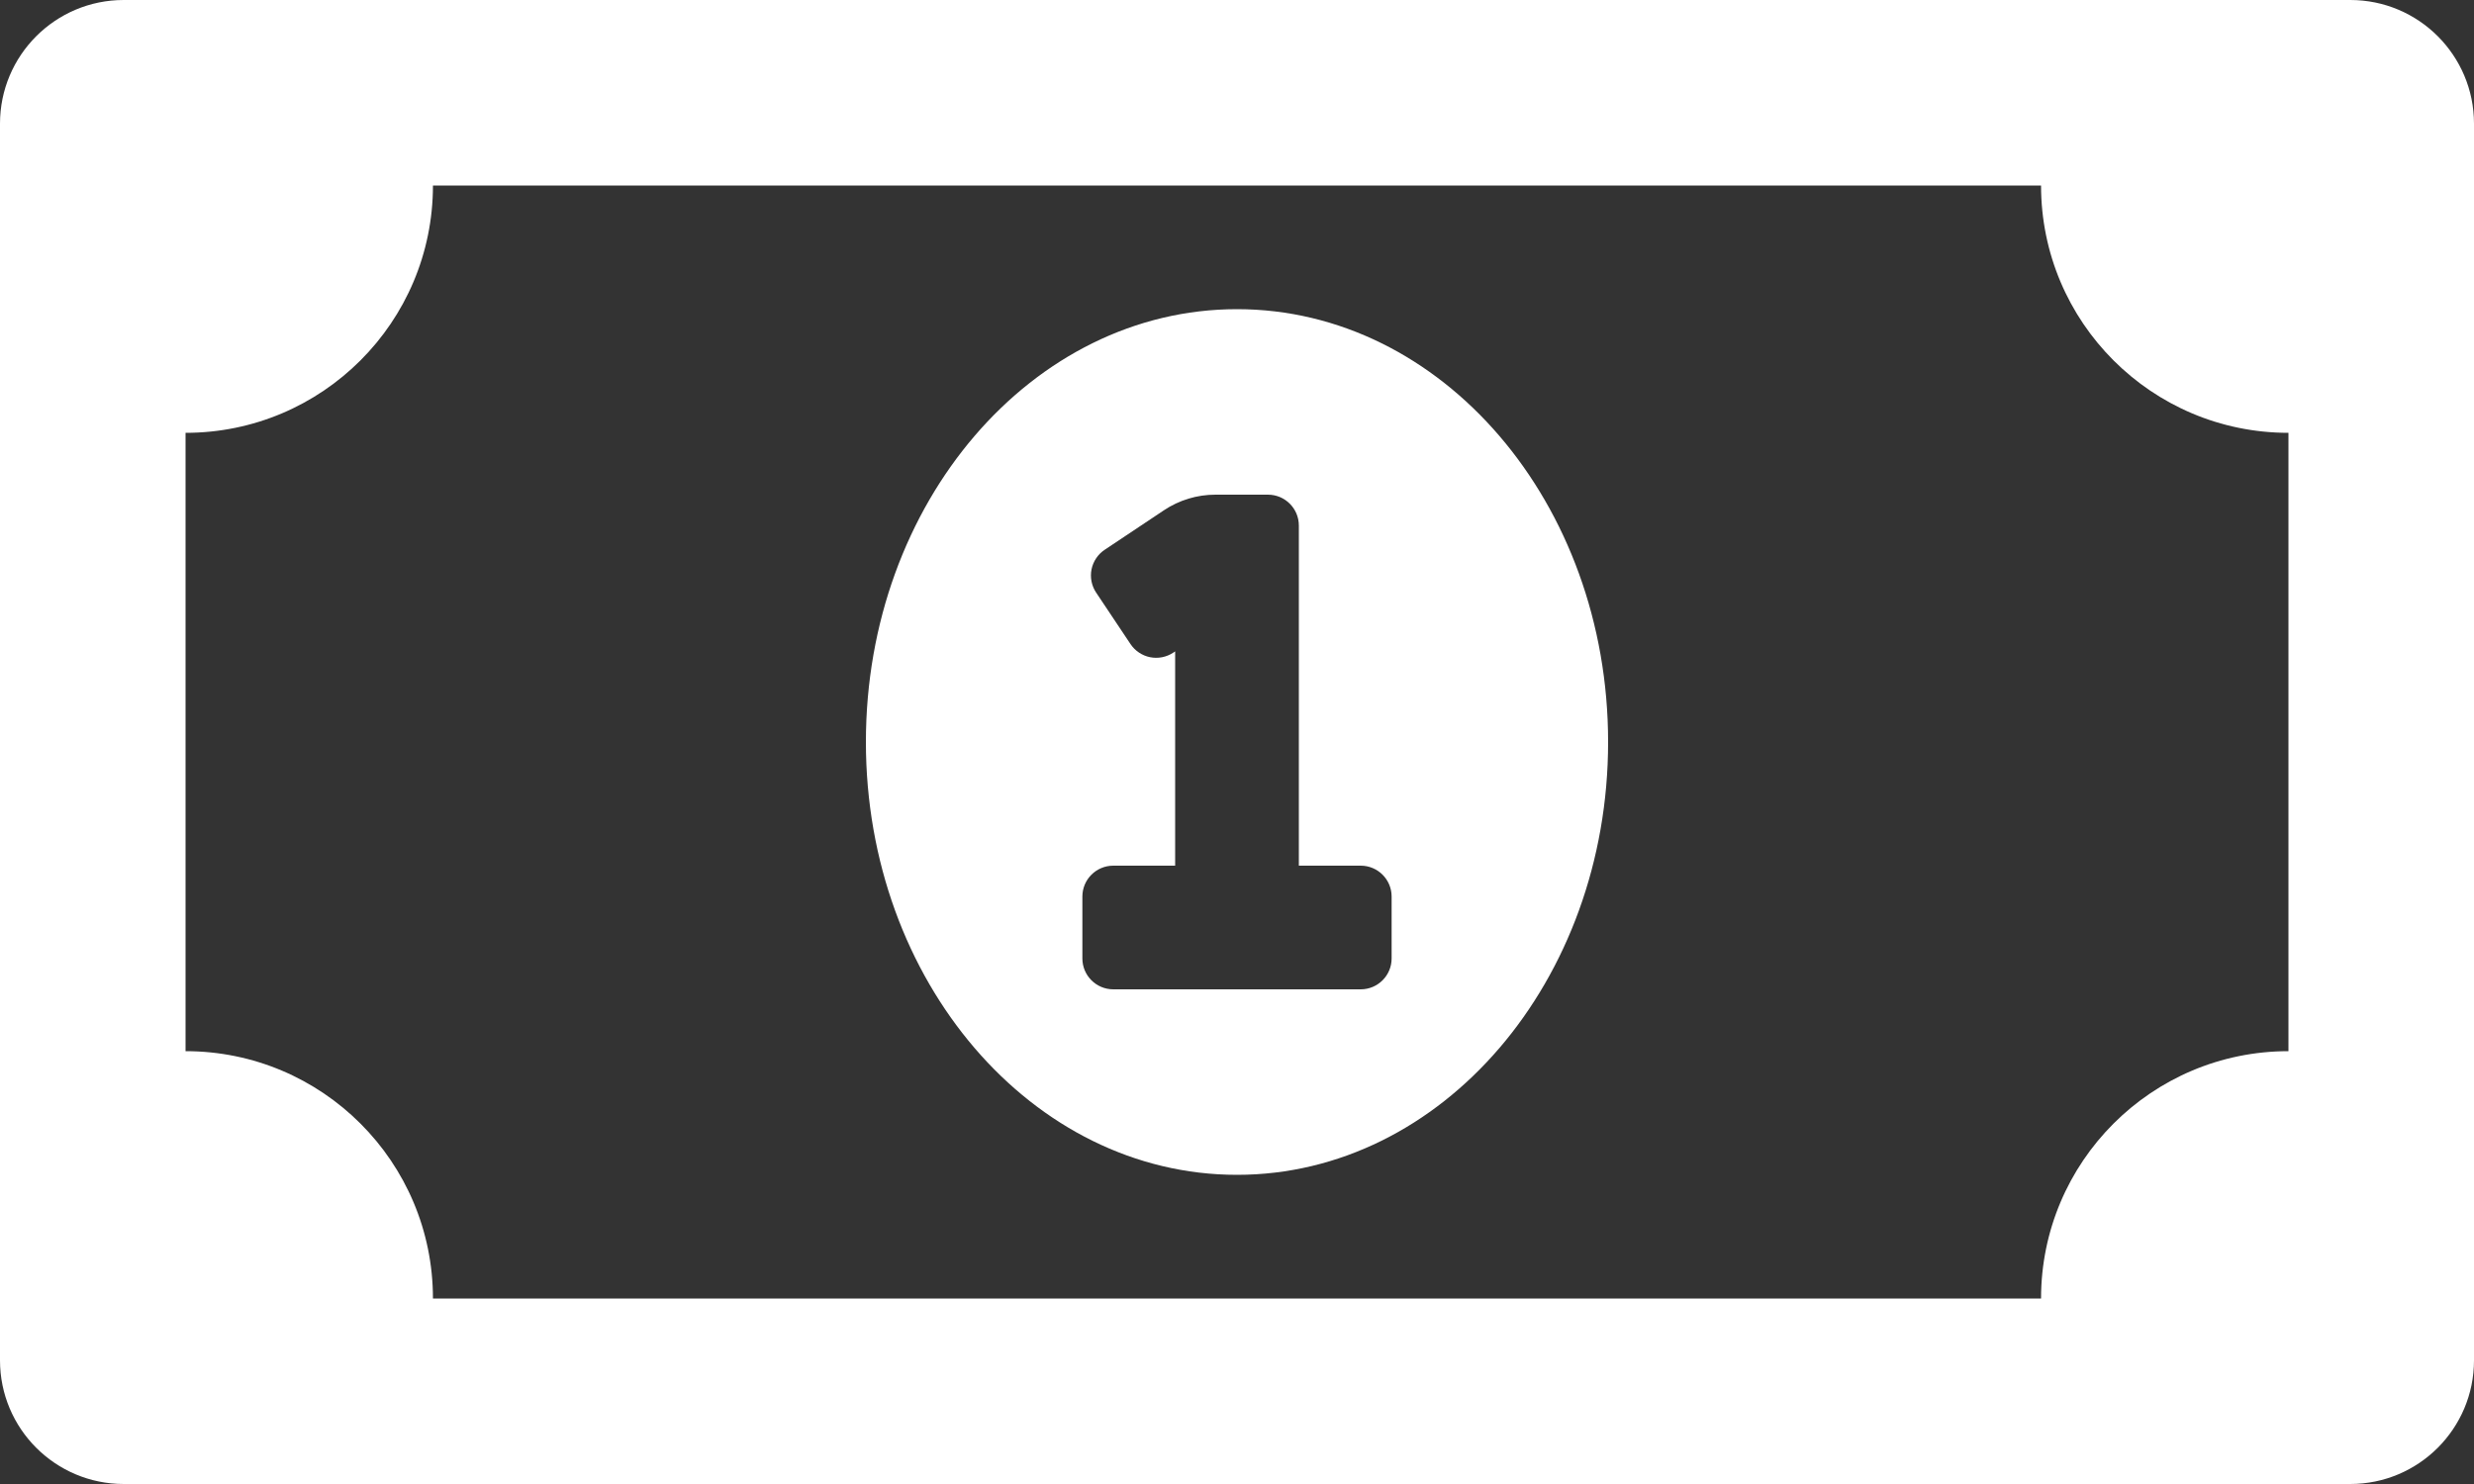<svg width="100" height="60" viewBox="0 0 100 60" fill="none" xmlns="http://www.w3.org/2000/svg">
<rect x="0" y="0" width="100" height="60" fill="#333333" stroke="none"/>
<path d="M50 12.5C41.716 12.5 35 20.334 35 30C35 39.664 41.716 47.5 50 47.5C58.281 47.5 65 39.667 65 30C65 20.334 58.284 12.5 50 12.5ZM56.25 38.75C56.25 39.441 55.691 40 55 40H45C44.309 40 43.75 39.441 43.75 38.75V36.25C43.75 35.559 44.309 35 45 35H47.5V26.337L47.427 26.386C47.29 26.477 47.137 26.54 46.976 26.572C46.815 26.604 46.649 26.604 46.488 26.572C46.327 26.54 46.174 26.476 46.038 26.384C45.902 26.293 45.785 26.176 45.694 26.039L44.306 23.959C44.215 23.823 44.152 23.67 44.12 23.509C44.088 23.348 44.088 23.182 44.12 23.021C44.153 22.86 44.216 22.707 44.308 22.571C44.399 22.434 44.517 22.317 44.653 22.227L47.048 20.63C47.664 20.219 48.388 20 49.128 20H51.25C51.941 20 52.5 20.559 52.5 21.25V35H55C55.691 35 56.25 35.559 56.25 36.25V38.75ZM95 0H5C2.239 0 0 2.239 0 5V55C0 57.761 2.239 60 5 60H95C97.761 60 100 57.761 100 55V5C100 2.239 97.761 0 95 0ZM92.5 42.5C86.977 42.5 82.5 46.977 82.5 52.5H17.5C17.5 46.977 13.023 42.5 7.5 42.5V17.5C13.023 17.5 17.5 13.023 17.5 7.5H82.5C82.5 13.023 86.977 17.5 92.5 17.5V42.5Z" fill="white"/>
</svg>
